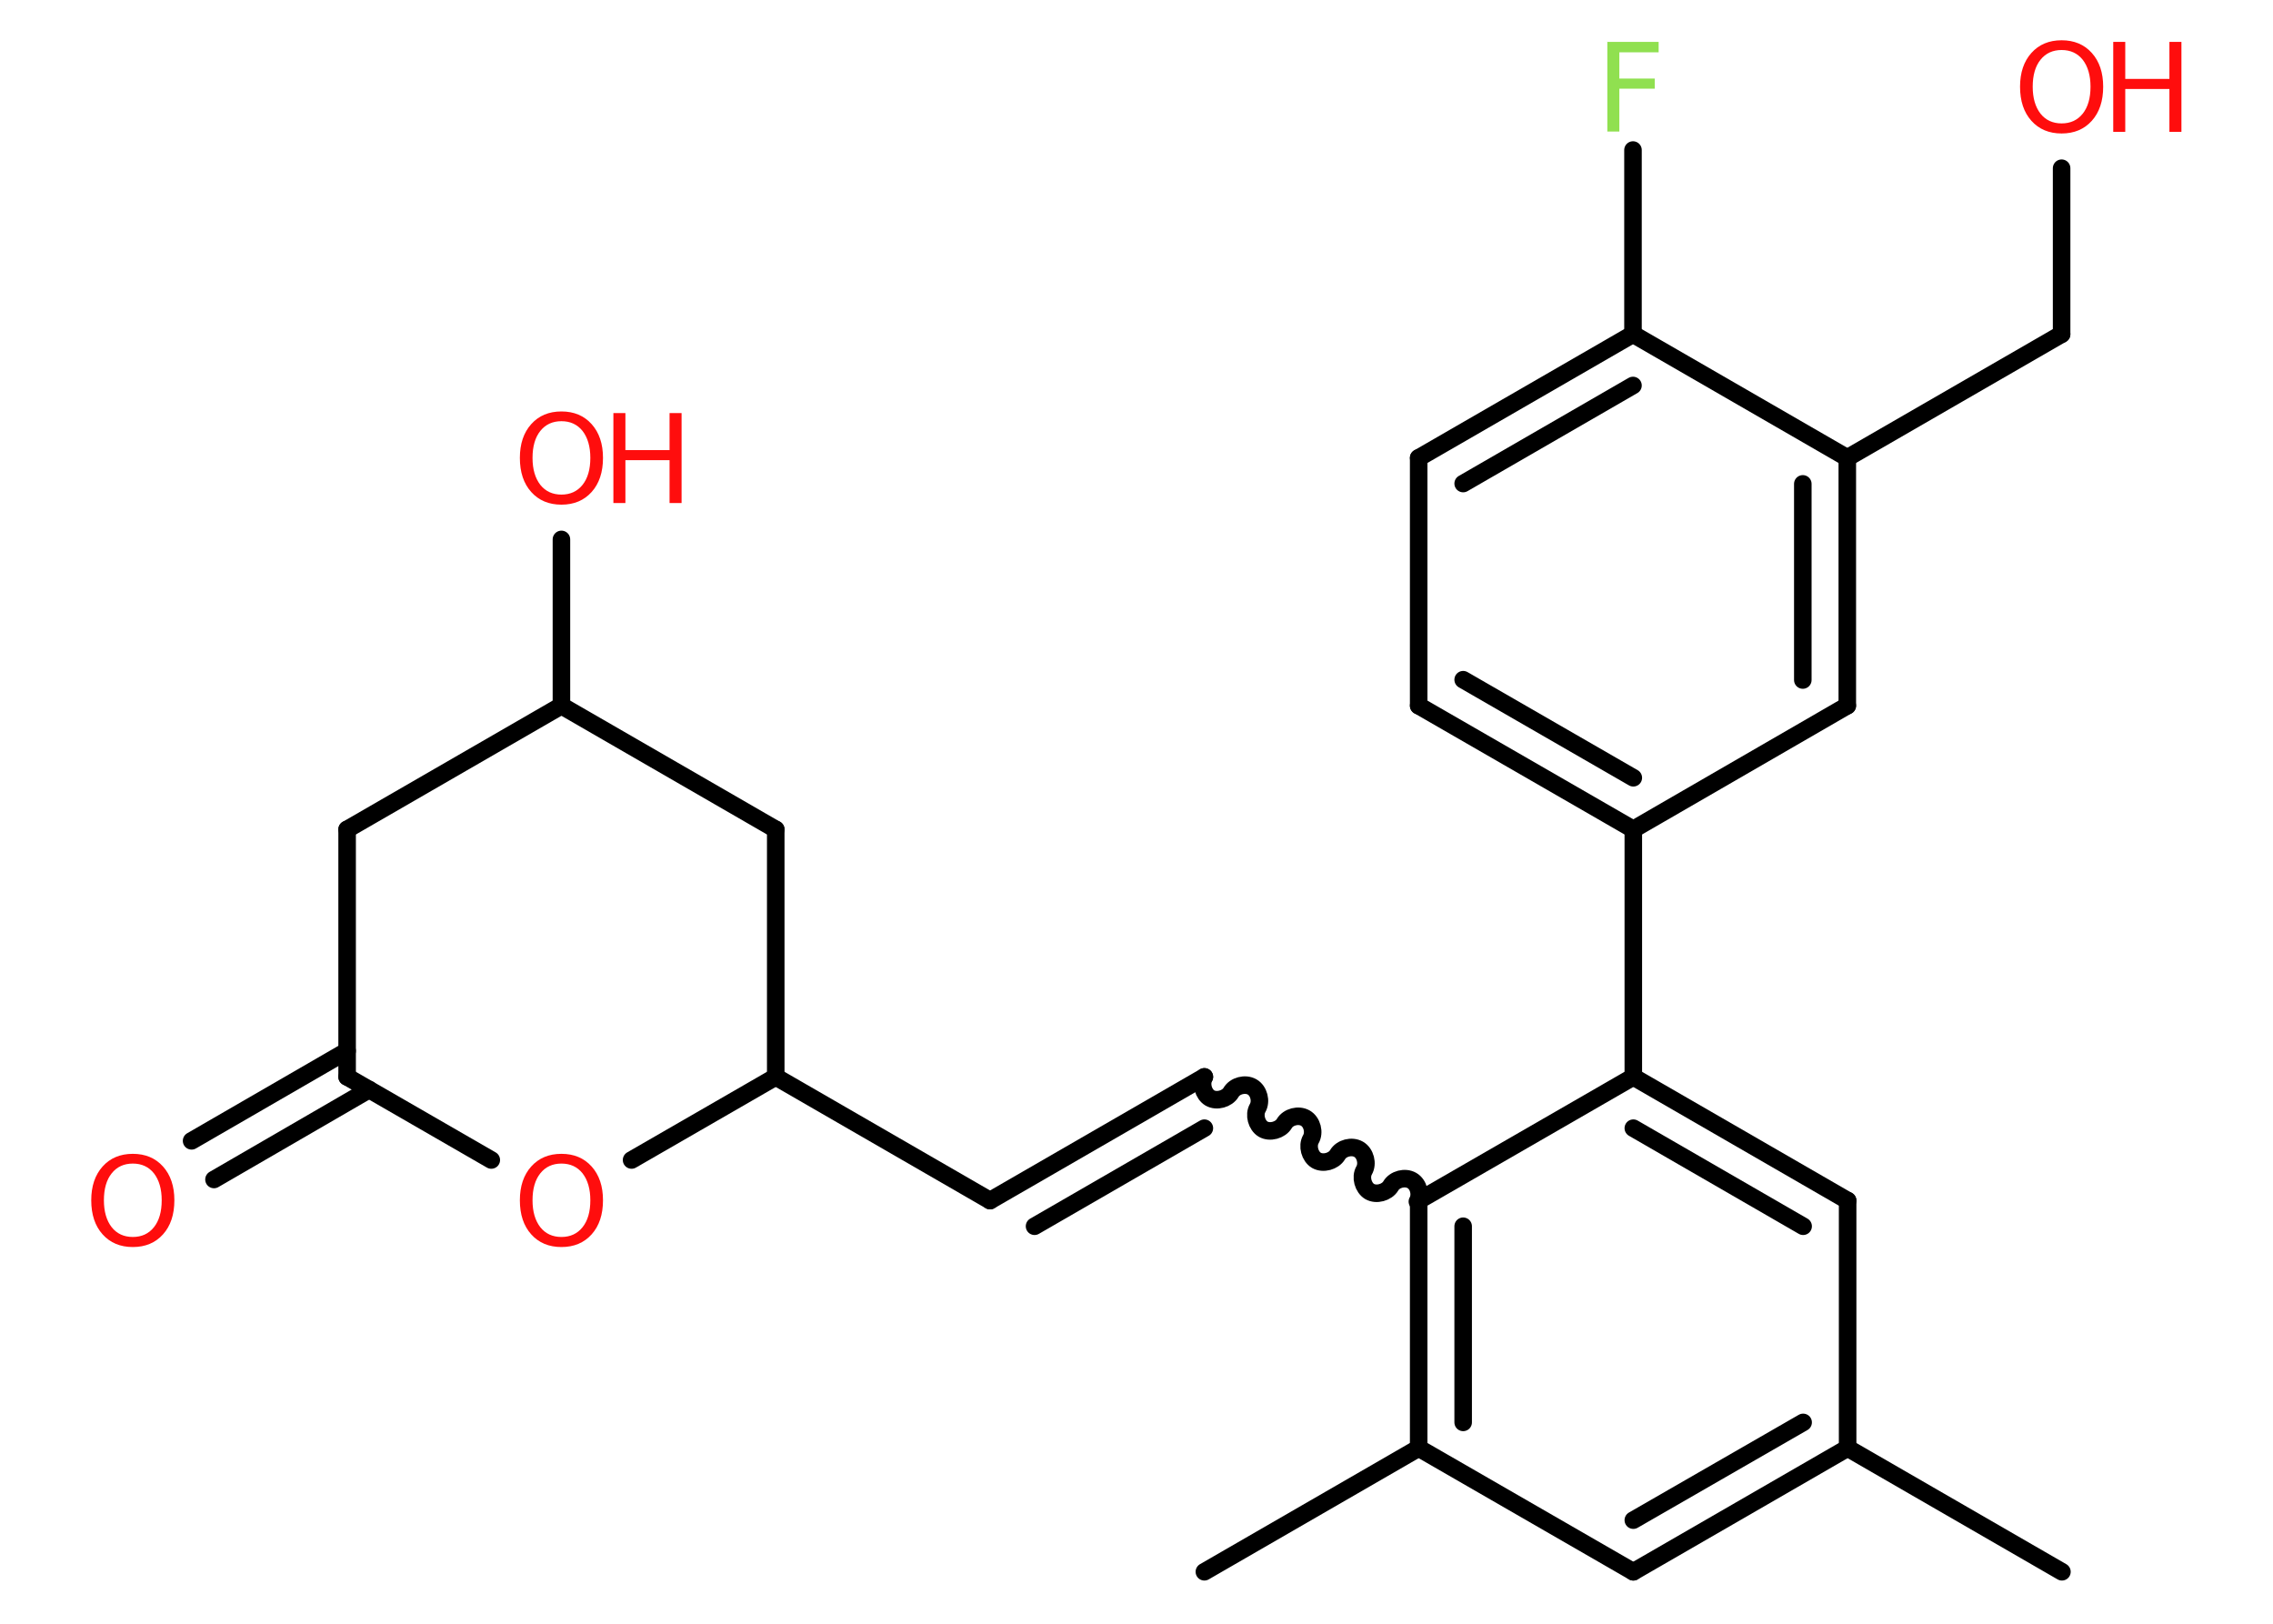 <?xml version='1.0' encoding='UTF-8'?>
<!DOCTYPE svg PUBLIC "-//W3C//DTD SVG 1.1//EN" "http://www.w3.org/Graphics/SVG/1.1/DTD/svg11.dtd">
<svg version='1.2' xmlns='http://www.w3.org/2000/svg' xmlns:xlink='http://www.w3.org/1999/xlink' width='70.0mm' height='50.0mm' viewBox='0 0 70.0 50.0'>
  <desc>Generated by the Chemistry Development Kit (http://github.com/cdk)</desc>
  <g stroke-linecap='round' stroke-linejoin='round' stroke='#000000' stroke-width='.54' fill='#FF0D0D'>
    <rect x='.0' y='.0' width='70.0' height='50.0' fill='#FFFFFF' stroke='none'/>
    <g id='mol1' class='mol'>
      <line id='mol1bnd1' class='bond' x1='63.5' y1='48.4' x2='56.9' y2='44.59'/>
      <g id='mol1bnd2' class='bond'>
        <line x1='50.3' y1='48.4' x2='56.9' y2='44.59'/>
        <line x1='50.3' y1='46.81' x2='55.53' y2='43.8'/>
      </g>
      <line id='mol1bnd3' class='bond' x1='50.3' y1='48.4' x2='43.69' y2='44.59'/>
      <line id='mol1bnd4' class='bond' x1='43.69' y1='44.59' x2='37.09' y2='48.4'/>
      <g id='mol1bnd5' class='bond'>
        <line x1='43.69' y1='36.97' x2='43.69' y2='44.59'/>
        <line x1='45.06' y1='37.76' x2='45.06' y2='43.8'/>
      </g>
      <path id='mol1bnd6' class='bond' d='M37.09 33.16c-.12 .21 -.03 .53 .17 .65c.21 .12 .53 .03 .65 -.17c.12 -.21 .44 -.29 .65 -.17c.21 .12 .29 .44 .17 .65c-.12 .21 -.03 .53 .17 .65c.21 .12 .53 .03 .65 -.17c.12 -.21 .44 -.29 .65 -.17c.21 .12 .29 .44 .17 .65c-.12 .21 -.03 .53 .17 .65c.21 .12 .53 .03 .65 -.17c.12 -.21 .44 -.29 .65 -.17c.21 .12 .29 .44 .17 .65c-.12 .21 -.03 .53 .17 .65c.21 .12 .53 .03 .65 -.17c.12 -.21 .44 -.29 .65 -.17c.21 .12 .29 .44 .17 .65' fill='none' stroke='#000000' stroke-width='.54'/>
      <g id='mol1bnd7' class='bond'>
        <line x1='37.09' y1='33.16' x2='30.49' y2='36.97'/>
        <line x1='37.09' y1='34.74' x2='31.86' y2='37.76'/>
      </g>
      <line id='mol1bnd8' class='bond' x1='30.49' y1='36.97' x2='23.89' y2='33.16'/>
      <line id='mol1bnd9' class='bond' x1='23.89' y1='33.16' x2='23.89' y2='25.54'/>
      <line id='mol1bnd10' class='bond' x1='23.89' y1='25.54' x2='17.29' y2='21.73'/>
      <line id='mol1bnd11' class='bond' x1='17.29' y1='21.73' x2='17.29' y2='16.61'/>
      <line id='mol1bnd12' class='bond' x1='17.29' y1='21.73' x2='10.69' y2='25.54'/>
      <line id='mol1bnd13' class='bond' x1='10.69' y1='25.54' x2='10.69' y2='33.16'/>
      <g id='mol1bnd14' class='bond'>
        <line x1='11.37' y1='33.55' x2='6.59' y2='36.32'/>
        <line x1='10.69' y1='32.36' x2='5.9' y2='35.13'/>
      </g>
      <line id='mol1bnd15' class='bond' x1='10.69' y1='33.16' x2='15.13' y2='35.72'/>
      <line id='mol1bnd16' class='bond' x1='23.89' y1='33.16' x2='19.45' y2='35.72'/>
      <line id='mol1bnd17' class='bond' x1='43.69' y1='36.97' x2='50.3' y2='33.16'/>
      <line id='mol1bnd18' class='bond' x1='50.3' y1='33.16' x2='50.3' y2='25.54'/>
      <g id='mol1bnd19' class='bond'>
        <line x1='43.69' y1='21.73' x2='50.3' y2='25.54'/>
        <line x1='45.06' y1='20.93' x2='50.3' y2='23.95'/>
      </g>
      <line id='mol1bnd20' class='bond' x1='43.69' y1='21.73' x2='43.69' y2='14.1'/>
      <g id='mol1bnd21' class='bond'>
        <line x1='50.29' y1='10.29' x2='43.69' y2='14.1'/>
        <line x1='50.29' y1='11.87' x2='45.06' y2='14.89'/>
      </g>
      <line id='mol1bnd22' class='bond' x1='50.29' y1='10.29' x2='50.29' y2='4.62'/>
      <line id='mol1bnd23' class='bond' x1='50.29' y1='10.29' x2='56.89' y2='14.1'/>
      <line id='mol1bnd24' class='bond' x1='56.89' y1='14.1' x2='63.49' y2='10.29'/>
      <line id='mol1bnd25' class='bond' x1='63.49' y1='10.29' x2='63.49' y2='5.18'/>
      <g id='mol1bnd26' class='bond'>
        <line x1='56.89' y1='21.73' x2='56.89' y2='14.1'/>
        <line x1='55.52' y1='20.94' x2='55.52' y2='14.9'/>
      </g>
      <line id='mol1bnd27' class='bond' x1='50.3' y1='25.54' x2='56.89' y2='21.73'/>
      <g id='mol1bnd28' class='bond'>
        <line x1='56.9' y1='36.97' x2='50.3' y2='33.16'/>
        <line x1='55.53' y1='37.76' x2='50.3' y2='34.74'/>
      </g>
      <line id='mol1bnd29' class='bond' x1='56.9' y1='44.59' x2='56.9' y2='36.97'/>
      <g id='mol1atm12' class='atom'>
        <path d='M17.29 12.97q-.41 .0 -.65 .3q-.24 .3 -.24 .83q.0 .52 .24 .83q.24 .3 .65 .3q.41 .0 .65 -.3q.24 -.3 .24 -.83q.0 -.52 -.24 -.83q-.24 -.3 -.65 -.3zM17.29 12.67q.58 .0 .93 .39q.35 .39 .35 1.04q.0 .66 -.35 1.05q-.35 .39 -.93 .39q-.58 .0 -.93 -.39q-.35 -.39 -.35 -1.05q.0 -.65 .35 -1.04q.35 -.39 .93 -.39z' stroke='none'/>
        <path d='M18.89 12.72h.37v1.14h1.36v-1.14h.37v2.77h-.37v-1.32h-1.36v1.32h-.37v-2.77z' stroke='none'/>
      </g>
      <path id='mol1atm15' class='atom' d='M4.09 35.83q-.41 .0 -.65 .3q-.24 .3 -.24 .83q.0 .52 .24 .83q.24 .3 .65 .3q.41 .0 .65 -.3q.24 -.3 .24 -.83q.0 -.52 -.24 -.83q-.24 -.3 -.65 -.3zM4.09 35.53q.58 .0 .93 .39q.35 .39 .35 1.04q.0 .66 -.35 1.05q-.35 .39 -.93 .39q-.58 .0 -.93 -.39q-.35 -.39 -.35 -1.05q.0 -.65 .35 -1.04q.35 -.39 .93 -.39z' stroke='none'/>
      <path id='mol1atm16' class='atom' d='M17.29 35.83q-.41 .0 -.65 .3q-.24 .3 -.24 .83q.0 .52 .24 .83q.24 .3 .65 .3q.41 .0 .65 -.3q.24 -.3 .24 -.83q.0 -.52 -.24 -.83q-.24 -.3 -.65 -.3zM17.29 35.53q.58 .0 .93 .39q.35 .39 .35 1.04q.0 .66 -.35 1.05q-.35 .39 -.93 .39q-.58 .0 -.93 -.39q-.35 -.39 -.35 -1.05q.0 -.65 .35 -1.04q.35 -.39 .93 -.39z' stroke='none'/>
      <path id='mol1atm22' class='atom' d='M49.49 1.29h1.59v.32h-1.21v.81h1.09v.31h-1.09v1.32h-.37v-2.77z' stroke='none' fill='#90E050'/>
      <g id='mol1atm25' class='atom'>
        <path d='M63.49 1.54q-.41 .0 -.65 .3q-.24 .3 -.24 .83q.0 .52 .24 .83q.24 .3 .65 .3q.41 .0 .65 -.3q.24 -.3 .24 -.83q.0 -.52 -.24 -.83q-.24 -.3 -.65 -.3zM63.49 1.24q.58 .0 .93 .39q.35 .39 .35 1.04q.0 .66 -.35 1.05q-.35 .39 -.93 .39q-.58 .0 -.93 -.39q-.35 -.39 -.35 -1.05q.0 -.65 .35 -1.04q.35 -.39 .93 -.39z' stroke='none'/>
        <path d='M65.08 1.29h.37v1.14h1.36v-1.14h.37v2.77h-.37v-1.32h-1.36v1.32h-.37v-2.77z' stroke='none'/>
      </g>
    </g>
  </g>
</svg>
